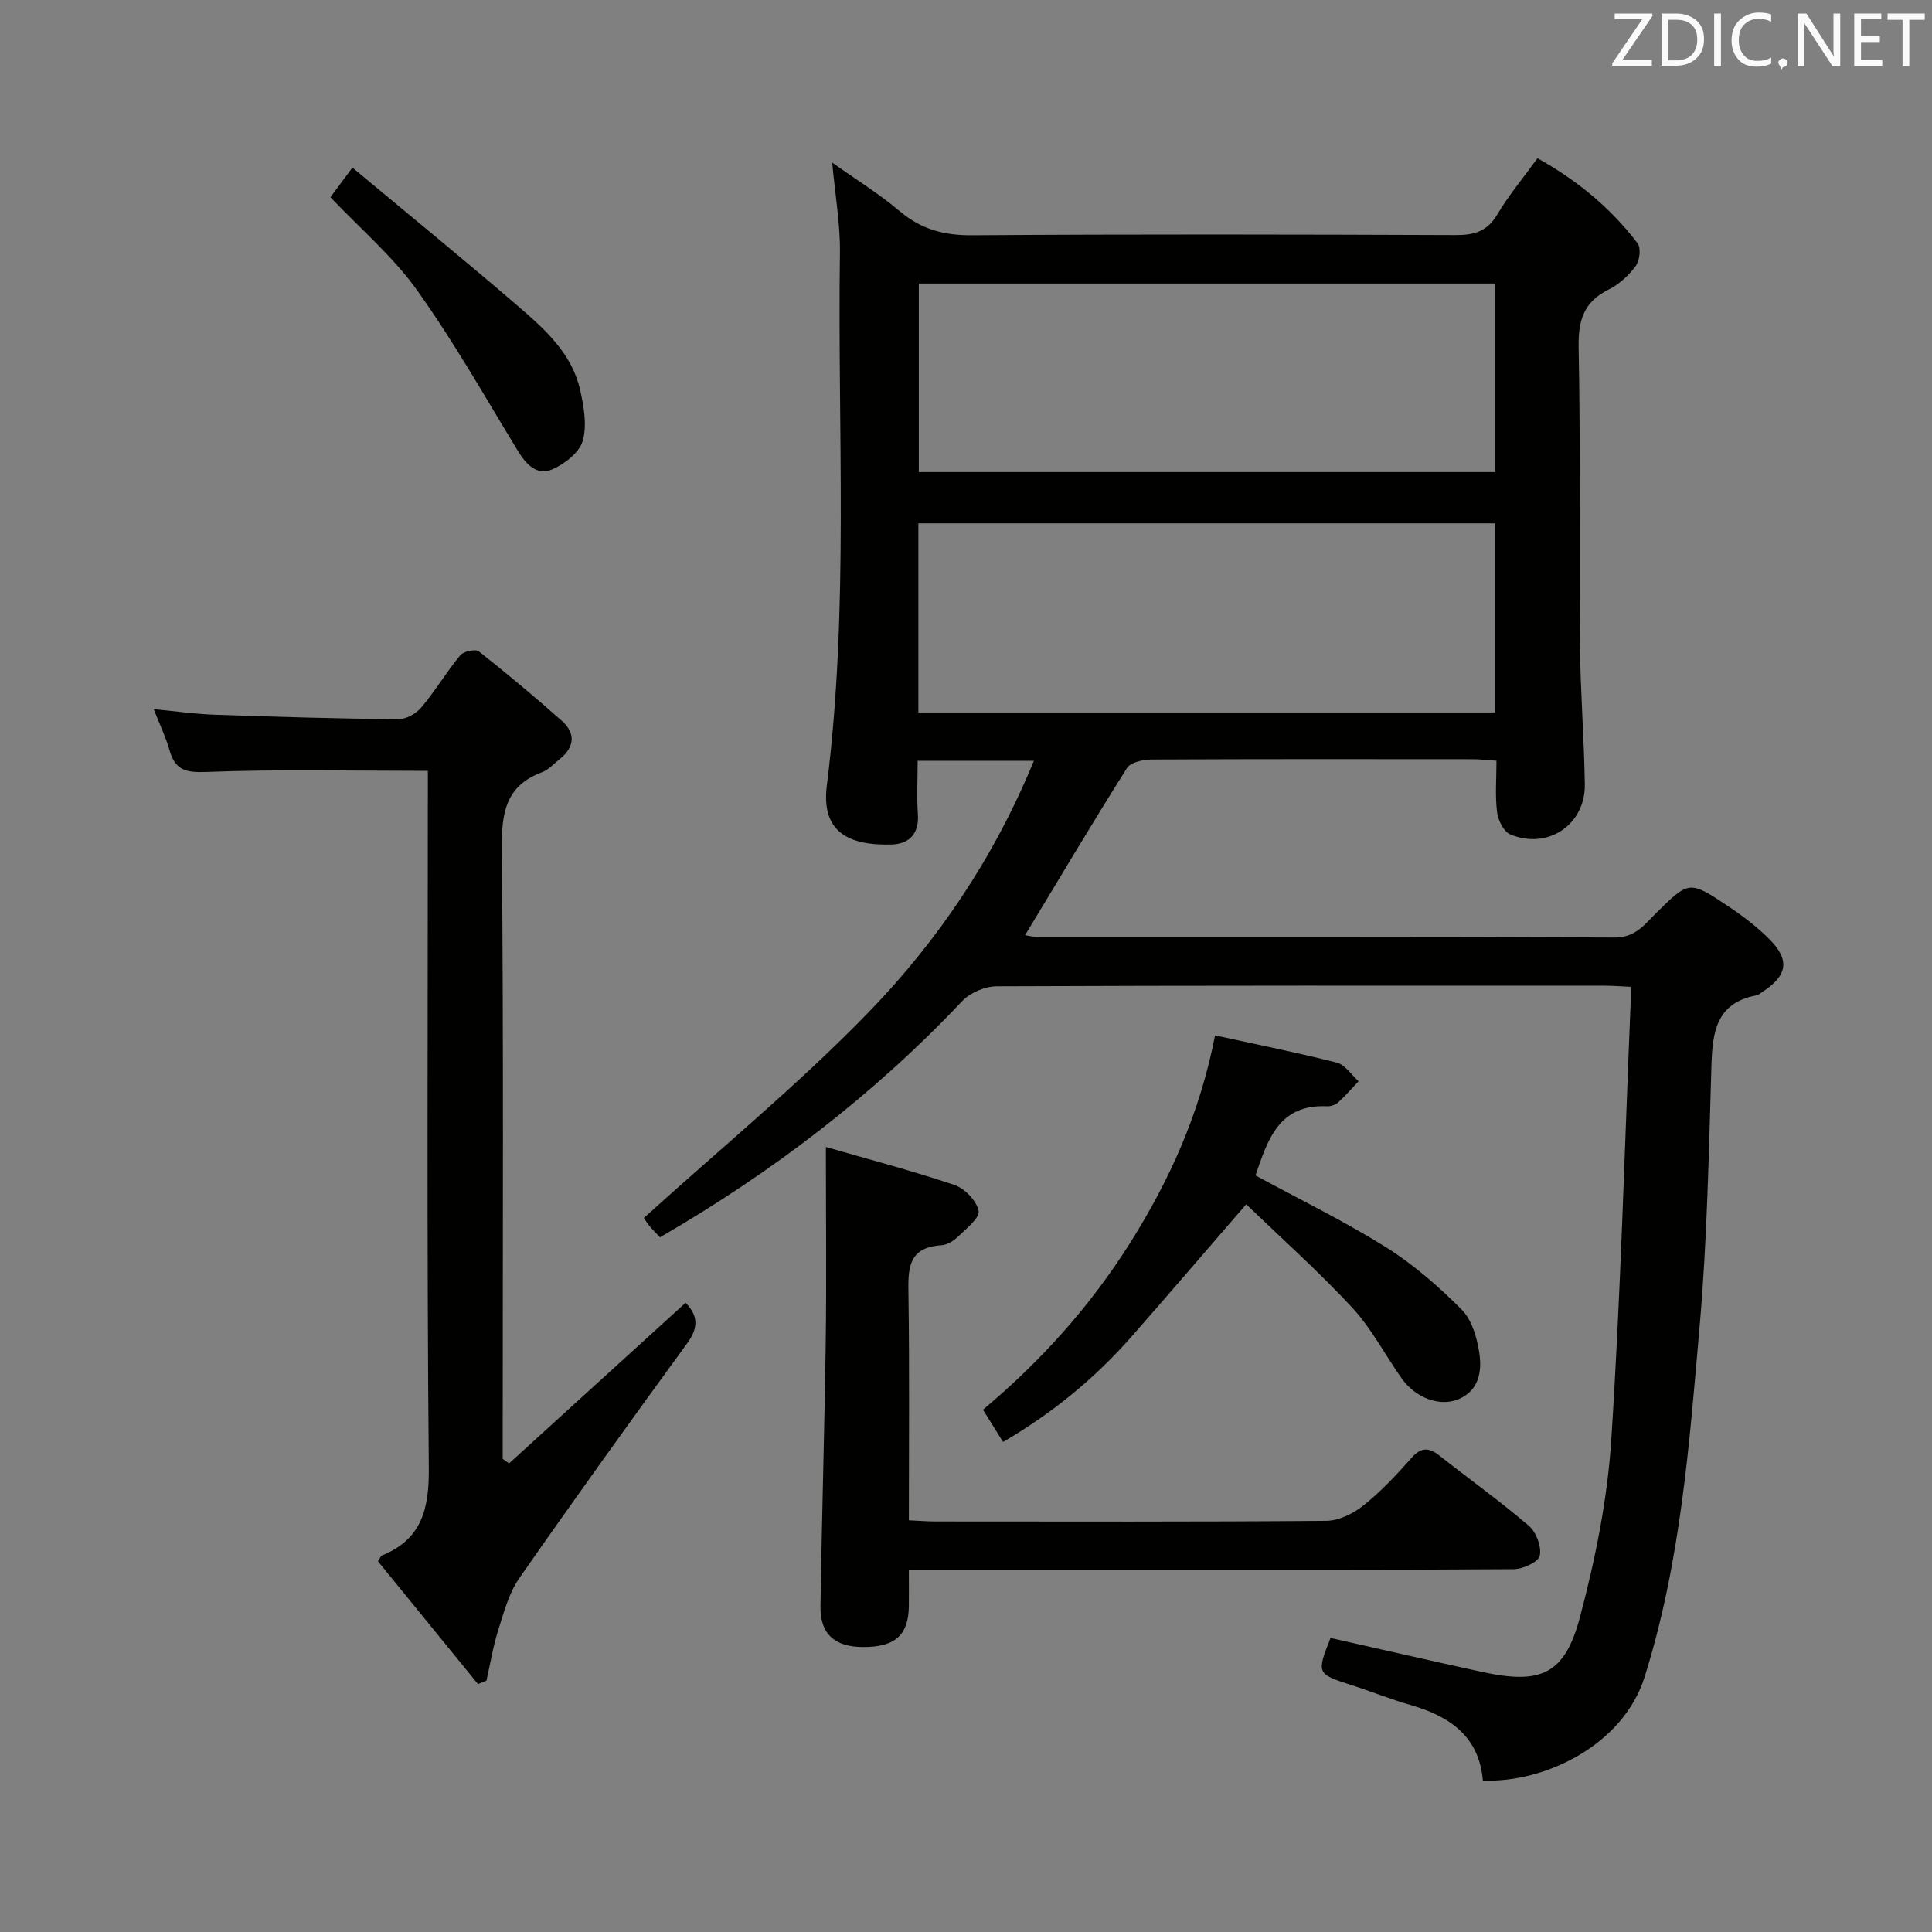<svg enable-background="new 0 0 400 400" viewBox="0 0 400 400" xmlns="http://www.w3.org/2000/svg"><rect x="0" y="0" width="400" height="400" fill="#808080" stroke="none"/><path d="m337.59 204.31c-1.98-.09-3.6-.23-5.22-.23-42-.01-84-.06-126 .12-2.42.01-5.5 1.31-7.15 3.06-18.33 19.4-39.26 35.4-62.58 48.91-.75-.81-1.55-1.58-2.24-2.43-.61-.76-1.11-1.61-1.09-1.58 15.72-14.25 31.93-27.55 46.44-42.5 14.48-14.91 26.12-32.21 34.3-52.15-8.19 0-15.87 0-24.06 0 0 3.85-.2 7.49.05 11.1.29 4.1-1.91 6.14-5.45 6.24-9.05.24-14.6-2.69-13.4-12.23 4.6-36.7 2.19-73.51 2.71-110.27.08-5.92-.98-11.86-1.6-18.68 4.88 3.47 9.72 6.45 14 10.07 4.47 3.79 9.21 5.01 15.04 4.97 33.33-.24 66.66-.17 100-.04 3.83.02 6.55-.72 8.65-4.25 2.36-3.98 5.37-7.58 8.33-11.66 8.2 4.56 15.17 10.3 20.73 17.62.74.97.43 3.59-.4 4.71-1.44 1.95-3.44 3.79-5.6 4.86-5.19 2.57-6.32 6.42-6.21 12.03.41 20.49.09 41 .27 61.49.09 9.64.86 19.28 1.01 28.93.13 8.36-7.71 13.62-15.47 10.34-1.35-.57-2.5-2.95-2.7-4.62-.42-3.41-.12-6.9-.12-10.62-2-.13-3.45-.31-4.91-.31-22.17-.02-44.33-.05-66.5.06-1.74.01-4.33.56-5.09 1.76-7.17 11.36-14.03 22.92-21.1 34.61.54.08 1.57.35 2.59.35 39.83.02 79.66-.06 119.5.13 4.29.02 6.17-2.71 8.57-5.07 6.81-6.69 6.82-6.81 14.93-1.39 3.03 2.02 5.98 4.27 8.54 6.84 4.27 4.29 3.71 7.52-1.44 10.86-.42.27-.83.66-1.29.74-8.36 1.58-9.09 7.67-9.3 14.66-.54 17.96-.88 35.96-2.44 53.84-2.13 24.43-3.93 48.92-11.4 72.64-4.44 14.11-20.73 21.95-33.48 21.42-.76-9.1-6.82-13.3-14.95-15.63-4.15-1.19-8.17-2.82-12.28-4.14-7.16-2.3-7.22-2.38-4.31-9.75 10.47 2.35 20.94 4.77 31.45 7.05 12.11 2.63 17.04.51 20.19-11.35 3.17-11.96 5.68-24.32 6.48-36.63 1.95-30.03 2.75-60.13 4-90.2.04-1.13 0-2.25 0-3.68zm-147.45-56.8h119.41c0-13.2 0-26.1 0-39.16-39.94 0-79.61 0-119.41 0zm.09-49.77h119.24c0-13.11 0-25.97 0-39.04-39.91 0-79.46 0-119.24 0z" fill="#010100"/><path d="m105.4 302.98c12.12-11.03 24.25-22.06 36.54-33.25 2.39 2.43 2.87 4.9.39 8.31-11.76 16.12-23.42 32.33-34.82 48.71-2.16 3.1-3.19 7.07-4.36 10.76-1.08 3.4-1.64 6.96-2.43 10.45-.59.24-1.18.47-1.76.71-6.93-8.51-13.86-17.03-20.71-25.43.48-.71.59-1.09.81-1.18 8.32-3.4 9.8-9.7 9.72-18.24-.43-46.15-.2-92.31-.2-138.47 0-1.96 0-3.92 0-5.75-15.7 0-30.83-.36-45.92.23-4.35.17-6.42-.47-7.57-4.54-.76-2.69-2-5.24-3.27-8.47 4.56.43 8.62 1.02 12.68 1.16 12.64.44 25.28.8 37.93.93 1.63.02 3.74-1.16 4.82-2.46 2.88-3.43 5.19-7.34 8.05-10.79.68-.82 3.15-1.34 3.85-.79 5.85 4.61 11.57 9.4 17.15 14.35 2.98 2.65 2.65 5.52-.49 8-1.17.93-2.25 2.16-3.59 2.66-7.53 2.81-8.39 8.39-8.32 15.72.37 40.32.18 80.65.18 120.97v5.48c.43.29.88.61 1.32.93z" fill="#010100"/><path d="m188.17 325c0 2.88.02 5.18 0 7.47-.05 6.07-2.85 8.57-9.53 8.53-5.84-.03-8.85-2.7-8.77-8.42.28-18.3.84-36.6 1.09-54.9.18-13.1.03-26.2.03-40.21 8.67 2.5 17.75 4.88 26.63 7.87 2.13.72 4.58 3.28 4.99 5.36.28 1.45-2.55 3.66-4.22 5.29-.91.89-2.28 1.76-3.49 1.83-7.1.43-6.89 5.12-6.81 10.41.22 15.31.08 30.62.08 46.53 1.98.09 3.73.23 5.47.24 26.99.01 53.98.1 80.96-.13 2.61-.02 5.59-1.5 7.7-3.19 3.62-2.89 6.85-6.34 9.93-9.83 2.04-2.31 3.66-2.17 5.86-.43 6.14 4.84 12.51 9.4 18.44 14.48 1.53 1.31 2.67 4.33 2.26 6.19-.28 1.3-3.49 2.78-5.4 2.79-26.49.18-52.97.12-79.46.12-14.97 0-29.95 0-45.76 0z" fill="#010100"/><path d="m251.56 214.36c8.8 1.92 17.07 3.57 25.23 5.65 1.71.44 3.01 2.52 4.49 3.85-1.4 1.47-2.72 3.01-4.22 4.37-.56.51-1.54.85-2.3.81-10.17-.48-12.34 7.22-14.83 14.32 9.02 4.9 18.29 9.41 26.98 14.84 5.71 3.57 10.93 8.14 15.7 12.92 2.11 2.12 3.17 5.78 3.65 8.9.59 3.8.03 7.85-4.3 9.67-3.86 1.63-8.91-.27-11.76-4.31-3.45-4.88-6.25-10.35-10.27-14.68-7.07-7.61-14.86-14.56-21.91-21.37-8.5 9.82-16.01 18.59-23.63 27.27-7.61 8.68-16.39 15.93-26.72 21.94-1.47-2.36-2.75-4.41-4.16-6.67 12.05-10.1 22.21-21.44 30.43-34.48 8.18-12.99 14.47-26.79 17.62-43.03z" fill="#010100"/><path d="m68.41 40.83c1.18-1.59 2.43-3.27 4.55-6.13 11.77 9.81 23.31 19.22 34.59 28.94 5.4 4.66 10.84 9.61 12.53 16.97.79 3.46 1.49 7.41.57 10.66-.69 2.43-3.75 4.8-6.31 5.91-3.18 1.37-5.41-1.02-7.14-3.86-6.81-11.18-13.27-22.64-20.88-33.27-4.96-6.95-11.68-12.65-17.91-19.22z" fill="#010100"/><g fill="#fafafb"><path d="m342.2 3.2-6.3 9.2h6.1v1.2h-8.2v-.5l6.2-9.1h-5.7v-1.2h7.8v.4z"/><path d="m344 13.7v-10.9h3.1c1.6 0 3 .5 4.1 1.4 1.1 1 1.6 2.2 1.6 3.9s-.5 3-1.6 4-2.5 1.5-4.2 1.5h-3zm1.4-9.6v8.4h1.6c1.4 0 2.5-.4 3.2-1.1.8-.8 1.2-1.8 1.2-3.2s-.4-2.4-1.2-3.1-1.8-1-3.1-1z"/><path d="m356.3 2.8v10.9h-1.4v-10.9z"/><path d="m366.6 13.2c-.8.4-1.8.6-3 .6-1.6 0-2.8-.5-3.7-1.5s-1.4-2.3-1.4-3.9c0-1.7.5-3.2 1.6-4.2s2.4-1.6 4-1.6c1 0 1.9.1 2.6.4v1.5c-.8-.4-1.6-.6-2.6-.6-1.2 0-2.2.4-3 1.2s-1.1 1.9-1.1 3.3c0 1.3.4 2.3 1.1 3.1s1.6 1.1 2.8 1.1c1.1 0 2-.2 2.8-.7v1.3z"/><path d="m368.2 13c0-.3.1-.5.3-.6.2-.2.4-.3.6-.3.3 0 .5.1.7.3s.3.4.3.6-.1.5-.3.6c-.2.2-.4.3-.7.3-.3 1-.5-.1-.6-.3-.2-.2-.3-.4-.3-.6z"/><path d="m381.1 13.7h-1.7l-5.5-8.4c-.2-.2-.3-.5-.4-.7 0 .2.1.8.1 1.5v7.6h-1.4v-10.9h1.8l5.3 8.3c.3.4.4.6.4.8 0-.3-.1-.8-.1-1.6v-7.5h1.4v10.9z"/><path d="m389.7 13.7h-5.8v-10.9h5.6v1.2h-4.2v3.5h3.9v1.2h-3.9v3.7h4.4z"/><path d="m398.4 4.1h-3.1v9.6h-1.4v-9.6h-3.1v-1.3h7.7v1.3z"/></g></svg>